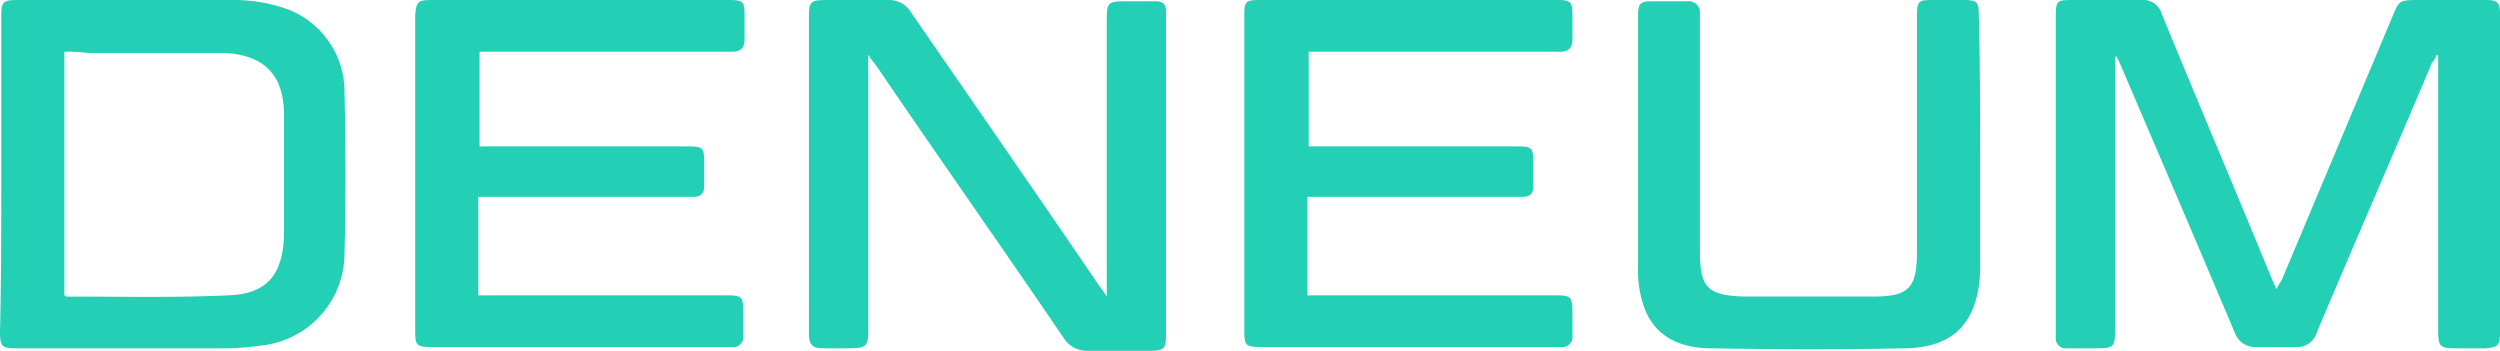 <svg xmlns="http://www.w3.org/2000/svg" viewBox="0 0 198.1 27.8">
    <defs>
        <style>
            .cls-1{fill:#24d0b5}
        </style>
    </defs>
    <g id="Group_36" data-name="Group 36" transform="translate(.1)">
        <path id="Path_1" d="M167.5 4.5v21.6c0 1.4-.1 1.5-1.5 1.5h-2.3a.8.8 0 0 1-.9-.9V1.4c0-1.4.1-1.4 1.4-1.4h5.3a1.556 1.556 0 0 1 1.7 1.1c2.9 7.1 5.9 14.1 8.8 21.2.1.1.1.3.3.6a4.349 4.349 0 0 1 .4-.7l8.7-20.7C190 0 190 0 191.6 0h5.3c.9 0 1.1.2 1.1 1.1v25.3c0 1-.2 1.1-1.1 1.2h-2.3c-1.4 0-1.5-.1-1.5-1.5V4.4a.1.1 0 0 1-.1-.1 2.507 2.507 0 0 1-.4.7c-3 7.1-6.1 14.2-9.1 21.3a1.631 1.631 0 0 1-1.7 1.2h-3.1a1.7 1.7 0 0 1-1.7-1.1c-3-7.1-6-14.1-9-21.1-.1-.3-.3-.6-.4-.9 0 .1 0 .1-.1.1z" class="cls-1" data-name="Path 1"/>
        <path id="Path_2" d="M68.7 4.4v21.7c0 1.3-.1 1.5-1.5 1.5h-2.1c-.8 0-1.1-.3-1.1-1.1V1.4c0-1.3.1-1.4 1.5-1.4h4.8a2.006 2.006 0 0 1 1.8 1C77 8.1 82 15.3 86.9 22.5c.2.3.4.5.7 1V1.6c0-1.4.1-1.5 1.5-1.5h2.4c.6 0 .8.3.8.9v25.3c0 1.4-.1 1.5-1.5 1.5h-4.7a2.166 2.166 0 0 1-1.9-1c-4.9-7.2-9.9-14.3-14.8-21.5-.2-.3-.4-.5-.6-.8 0-.1 0-.1-.1-.1z" class="cls-1" data-name="Path 2"/>
        <path id="Path_3" d="M0 13.8V1.4C0 .1.1 0 1.4 0h17a12.718 12.718 0 0 1 3.9.6 6.992 6.992 0 0 1 4.9 6.8c.1 4.3.1 8.5 0 12.8a7.369 7.369 0 0 1-6.8 7.2 19.419 19.419 0 0 1-2.4.2H1.2c-1.1 0-1.3-.1-1.3-1.3.1-4.2.1-8.3.1-12.5zm5-9.7v19.3c.1 0 .1.1.2.1 4.3 0 8.6.1 12.8-.1 3.1-.1 4.3-1.7 4.4-4.7V9.1c0-3.1-1.5-4.7-4.6-4.9H6.9A12.75 12.75 0 0 0 5 4.1z" class="cls-1" data-name="Path 3"/>
        <path id="Path_4" d="M37.9 11.6h16.5c1.2 0 1.3.1 1.3 1.3v1.8c0 .7-.3.9-.9.9h-17v7.8h19.6c1.3 0 1.4.1 1.4 1.4v1.8a.8.8 0 0 1-.9.9H34.2c-1.3 0-1.4-.1-1.4-1.3v-25C32.9.1 33 0 34.2 0h23.4c1.2 0 1.3.1 1.3 1.3v1.8c0 .7-.3 1-1 1h-20v7.5z" class="cls-1" data-name="Path 4"/>
        <path id="Path_5" d="M103.6 4.1v7.5h16.5c1.2 0 1.3.1 1.3 1.3v1.8c0 .7-.3.9-.9.9h-17v7.8h19.6c1.3 0 1.4.1 1.4 1.4v1.8a.8.8 0 0 1-.9.9H99.9c-1.3 0-1.4-.1-1.4-1.3v-25c0-1.1.1-1.2 1.3-1.2h23.4c1.2 0 1.3.1 1.3 1.3v1.8c0 .7-.3 1-1 1h-19.9z" class="cls-1" data-name="Path 5"/>
        <path id="Path_6" d="M156.8 11.7V21a9.7 9.7 0 0 1-.1 1.7c-.5 3.2-2.3 4.8-5.7 4.9-5.2.1-10.3.1-15.5 0-2.3 0-4.4-.8-5.3-3.2a8.592 8.592 0 0 1-.5-3.2V1.3c0-1.1.2-1.2 1.2-1.2h2.7a.9.9 0 0 1 1 1v18.8c0 2.9.6 3.5 3.5 3.6h10.2c2.9 0 3.5-.7 3.5-3.6V1.4c0-1.4.1-1.4 1.4-1.4h2.3c1.1 0 1.2.2 1.2 1.2.1 3.5.1 7 .1 10.5z" class="cls-1" data-name="Path 6"/>
    </g>
</svg>
